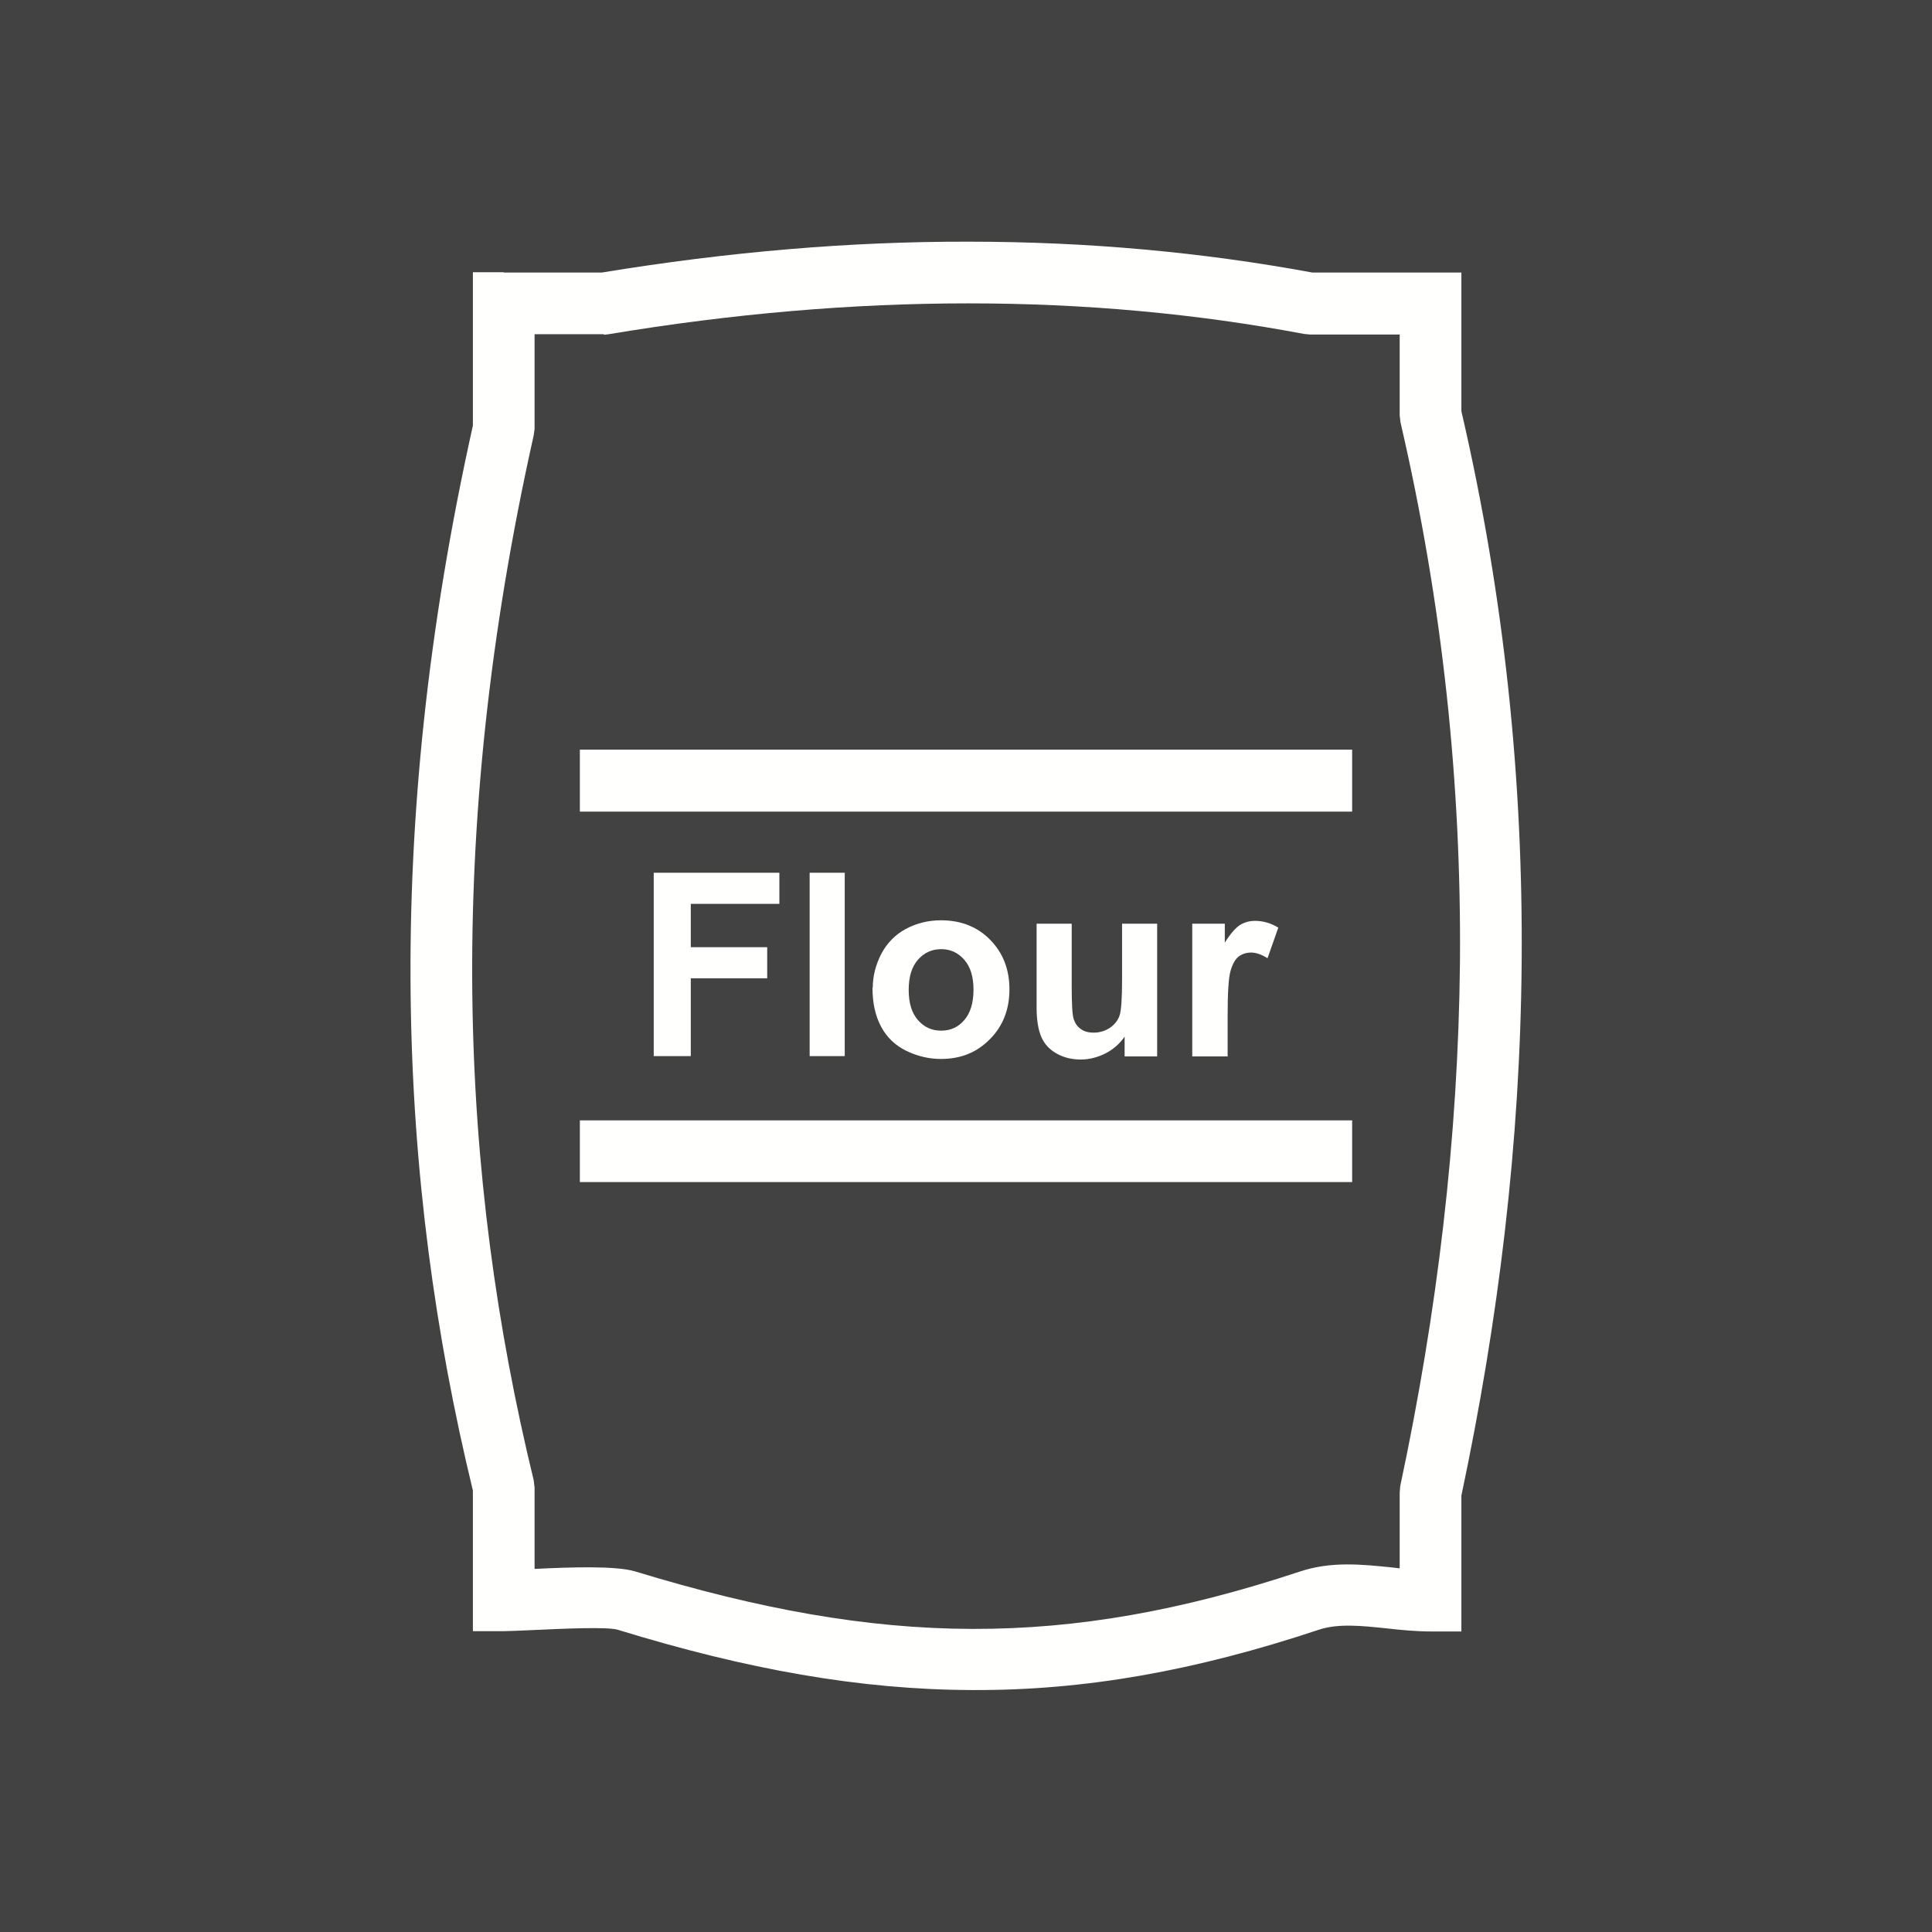<?xml version="1.0" encoding="UTF-8"?>
<!DOCTYPE svg PUBLIC "-//W3C//DTD SVG 1.1//EN" "http://www.w3.org/Graphics/SVG/1.1/DTD/svg11.dtd">
<!-- Creator: CorelDRAW -->
<svg xmlns="http://www.w3.org/2000/svg" xml:space="preserve" width="6.827in" height="6.827in" style="shape-rendering:geometricPrecision; text-rendering:geometricPrecision; image-rendering:optimizeQuality; fill-rule:evenodd; clip-rule:evenodd"
viewBox="0 0 6.827 6.827"
 xmlns:xlink="http://www.w3.org/1999/xlink">
 <defs>
  <style type="text/css">
   <![CDATA[
    .fil1 {fill:none}
    .fil0 {fill:#424242}
    .fil2 {fill:#FFFFFE;fill-rule:nonzero}
   ]]>
  </style>
 </defs>
 <rect class="fil0" width="6.827" height="6.827"/>
 <g id="Layer_x0020_1">
  <g id="_582506952">
   <rect id="_582506616" class="fil1" width="6.827" height="6.827"/>
   <rect id="_582507096" class="fil1" x="0.853" y="0.853" width="5.12" height="5.12"/>
  </g>
  <g id="_582505824">
   <path id="_582506976" class="fil2" d="M1.78 0.963l0.347 0c0.445,-0.073 0.877,-0.11 1.296,-0.109 0.419,0 0.824,0.037 1.214,0.109l0.418 0 0.109 0 0 0.109 -3.93701e-006 0.381c0.153,0.659 0.218,1.307 0.213,1.947 -0.005,0.639 -0.082,1.266 -0.213,1.885l3.93701e-006 0.371 0 0.109 -0.109 0c-0.05,0 -0.103,-0.005 -0.156,-0.011 -0.086,-0.009 -0.171,-0.018 -0.239,0.005 -0.436,0.145 -0.827,0.215 -1.224,0.213 -0.397,-0.001 -0.798,-0.073 -1.253,-0.213 -0.036,-0.011 -0.19,-0.004 -0.298,0.001 -0.048,0.002 -0.088,0.004 -0.105,0.004l-0.109 0 0 -0.109 0 -0.388c-0.133,-0.548 -0.213,-1.128 -0.22,-1.751 -0.007,-0.624 0.059,-1.29 0.22,-2.012l0 -0.433 0 -0.109 0.109 0zm0.354 0.218l-0.245 0 0 0.334 -0.003 0.023c-0.159,0.71 -0.224,1.365 -0.217,1.977 0.007,0.61 0.086,1.178 0.217,1.716l0.003 0.026 0 0.287c0.122,-0.006 0.287,-0.012 0.356,0.009 0.436,0.133 0.816,0.202 1.19,0.203 0.374,0.001 0.743,-0.065 1.156,-0.202 0.113,-0.038 0.221,-0.026 0.33,-0.015 0.008,0.001 0.017,0.002 0.025,0.003l-3.93701e-006 -0.268 0.002 -0.023c0.13,-0.61 0.205,-1.227 0.211,-1.852 0.005,-0.624 -0.06,-1.259 -0.21,-1.906l-0.003 -0.025 3.93701e-006 -0.286 -0.318 0 -0.02 -0.002c-0.382,-0.072 -0.777,-0.108 -1.186,-0.108 -0.409,-0 -0.833,0.036 -1.271,0.109l-0.017 0.002z"/>
   <g>
    <polygon id="_582506688" class="fil2" points="2.049,2.649 4.778,2.649 4.778,2.868 2.049,2.868 "/>
    <polygon id="_582506568" class="fil2" points="2.049,3.959 4.778,3.959 4.778,4.177 2.049,4.177 "/>
   </g>
   <path id="_582506928" class="fil2" d="M2.31 3.732l0 -0.648 0.444 0 0 0.11 -0.313 0 0 0.153 0.27 0 0 0.11 -0.27 0 0 0.275 -0.131 0zm0.551 0l0 -0.648 0.124 0 0 0.648 -0.124 0zm0.223 -0.241c0,-0.041 0.01,-0.081 0.03,-0.12 0.02,-0.038 0.049,-0.068 0.086,-0.088 0.037,-0.02 0.079,-0.031 0.125,-0.031 0.071,0 0.129,0.023 0.174,0.069 0.045,0.046 0.068,0.104 0.068,0.175 0,0.071 -0.023,0.13 -0.069,0.176 -0.046,0.047 -0.103,0.07 -0.173,0.07 -0.043,0 -0.084,-0.01 -0.123,-0.029 -0.039,-0.019 -0.069,-0.048 -0.089,-0.086 -0.02,-0.038 -0.03,-0.083 -0.03,-0.137zm0.127 0.007c0,0.047 0.011,0.082 0.033,0.107 0.022,0.025 0.049,0.037 0.082,0.037 0.032,0 0.06,-0.012 0.081,-0.037 0.022,-0.025 0.033,-0.061 0.033,-0.108 0,-0.046 -0.011,-0.081 -0.033,-0.106 -0.022,-0.025 -0.049,-0.037 -0.081,-0.037 -0.032,0 -0.06,0.012 -0.082,0.037 -0.022,0.025 -0.033,0.06 -0.033,0.107zm0.763 0.235l0 -0.07c-0.017,0.025 -0.04,0.045 -0.067,0.059 -0.028,0.014 -0.057,0.022 -0.088,0.022 -0.032,0 -0.06,-0.007 -0.085,-0.021 -0.025,-0.014 -0.043,-0.033 -0.054,-0.058 -0.011,-0.025 -0.017,-0.06 -0.017,-0.104l0 -0.297 0.124 0 0 0.216c0,0.066 0.002,0.106 0.007,0.121 0.005,0.015 0.013,0.027 0.025,0.035 0.012,0.009 0.027,0.013 0.046,0.013 0.021,0 0.04,-0.006 0.057,-0.017 0.017,-0.012 0.028,-0.026 0.034,-0.043 0.006,-0.017 0.009,-0.06 0.009,-0.127l0 -0.198 0.124 0 0 0.469 -0.115 0zm0.363 0l-0.124 0 0 -0.469 0.115 0 0 0.067c0.02,-0.032 0.038,-0.052 0.053,-0.062 0.016,-0.01 0.034,-0.015 0.054,-0.015 0.028,0 0.056,0.008 0.082,0.024l-0.038 0.108c-0.021,-0.013 -0.04,-0.02 -0.058,-0.02 -0.017,0 -0.032,0.005 -0.044,0.014 -0.012,0.009 -0.022,0.027 -0.029,0.052 -0.007,0.025 -0.01,0.078 -0.01,0.157l0 0.145z"/>
  </g>
 </g>
</svg>
